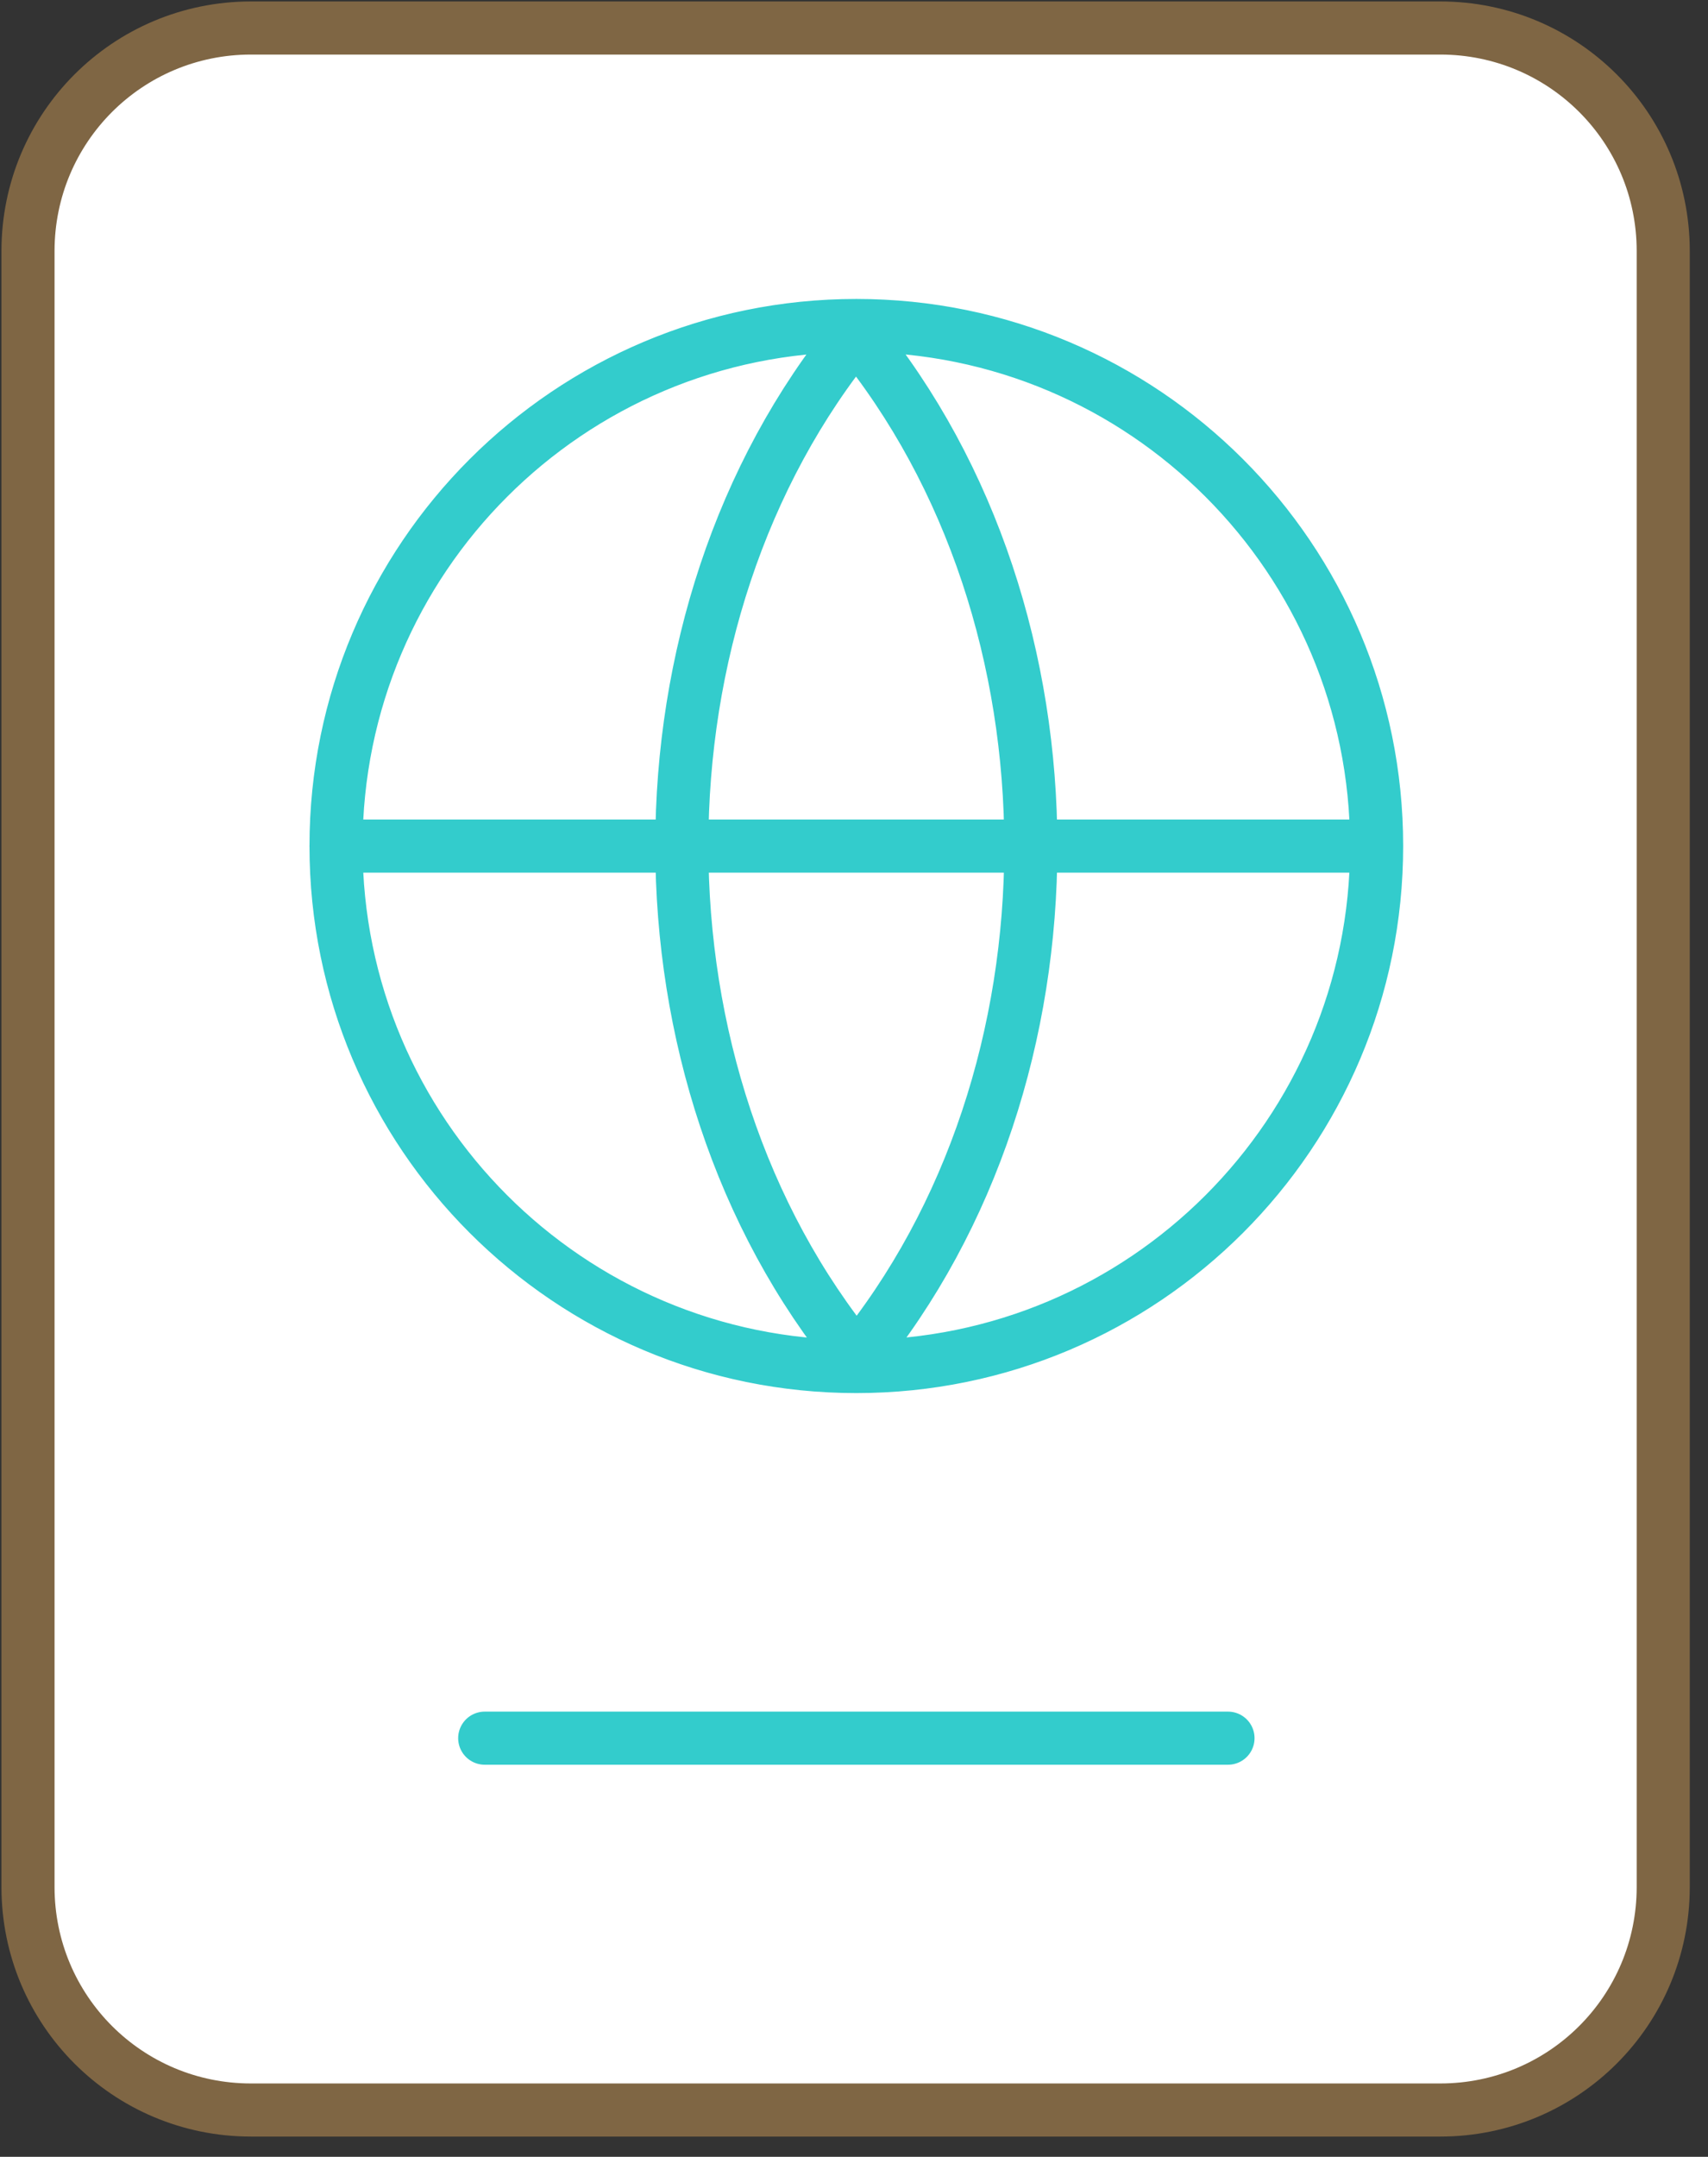 <svg width="61" height="77" viewBox="0 0 61 77" fill="none" xmlns="http://www.w3.org/2000/svg">
<rect x="0" y="0" width="61" height="77" fill="#333333" stroke="none"/>
<path d="M8.964 75.329H51.438C55.844 75.329 59.401 71.772 59.401 67.365V8.964C59.401 4.557 55.844 1 51.438 1H8.964C4.557 1 1 4.557 1 8.964V67.365C1 71.772 4.557 75.329 8.964 75.329Z" fill="white" stroke="#7F6644" stroke-width="1.896" stroke-miterlimit="10" stroke-linecap="round" stroke-linejoin="round"/>
<path d="M30.583 48.496C22.274 38.382 22.274 22.003 30.583 11.889M30.584 11.92C38.893 22.034 38.893 38.413 30.584 48.527M12 30.206H49.165M17.311 62.054H43.857M49.165 30.203C49.165 40.466 40.846 48.786 30.583 48.786C20.32 48.786 12.001 40.466 12.001 30.203C12.001 19.941 20.32 11.621 30.583 11.621C40.846 11.621 49.165 19.941 49.165 30.203Z" stroke="#33CCCC" stroke-width="1.896" stroke-miterlimit="10" stroke-linecap="round" stroke-linejoin="round"/>
</svg>
